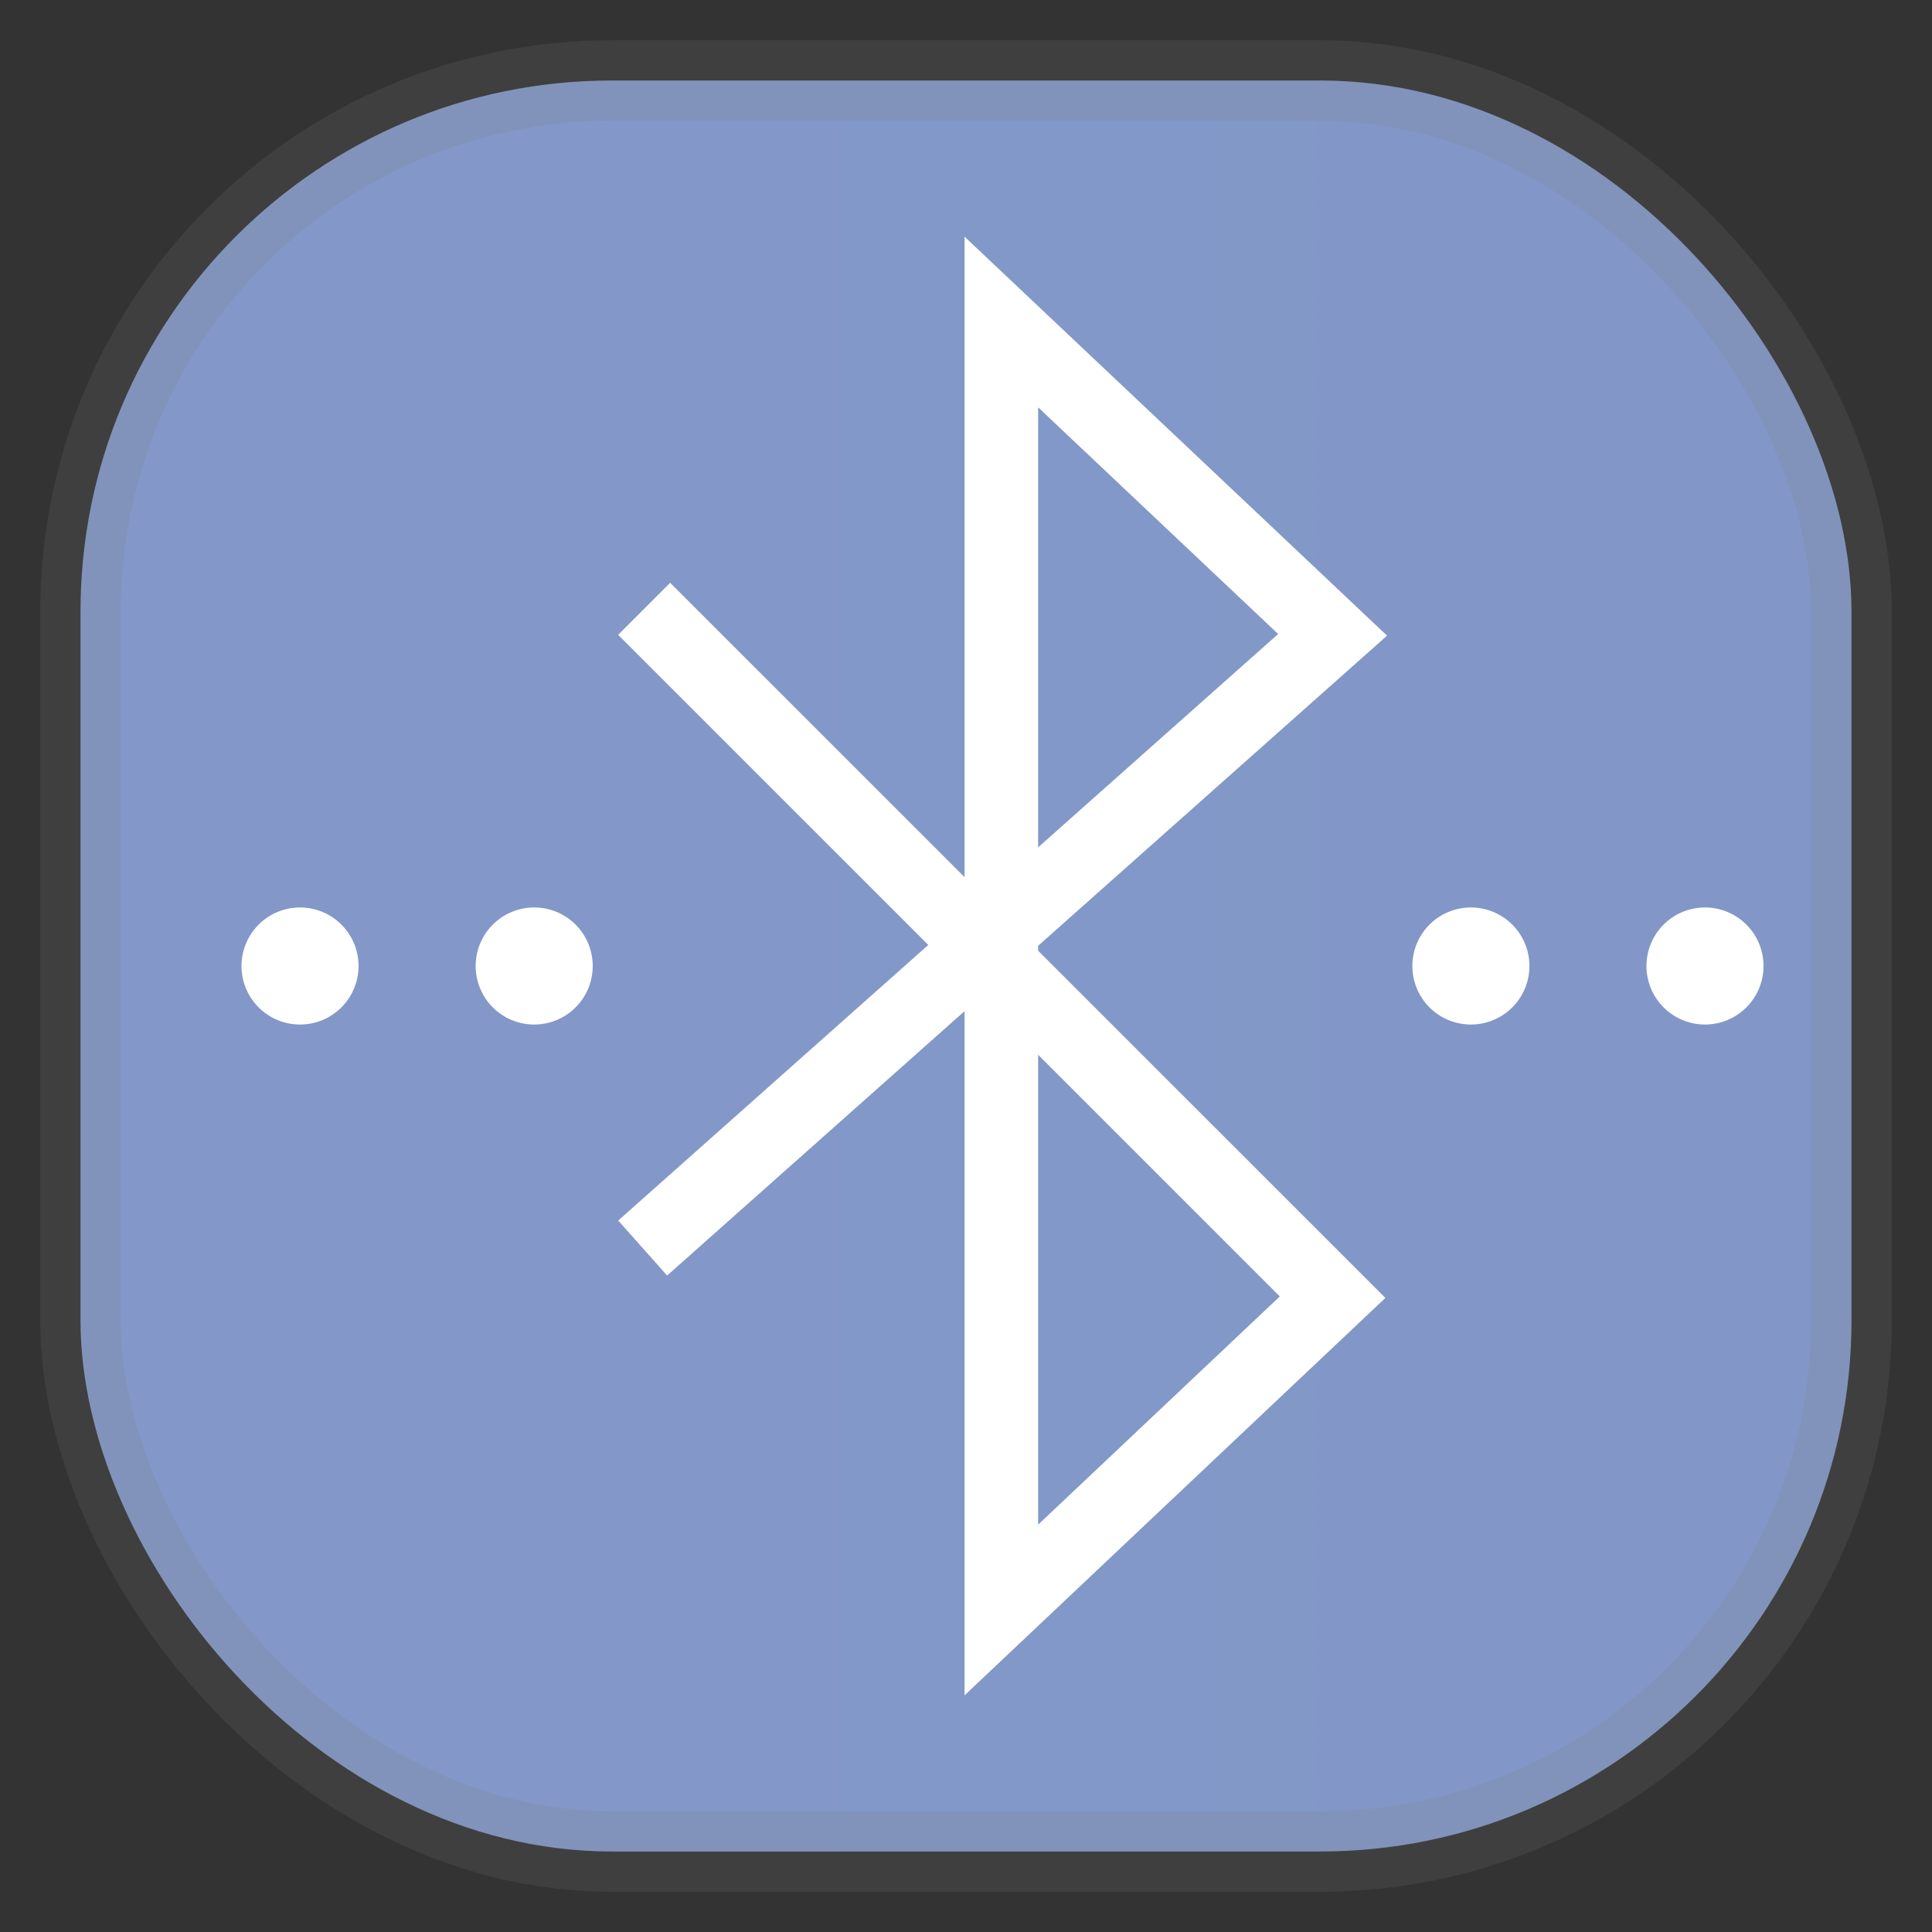 <svg xmlns="http://www.w3.org/2000/svg" width="24" height="24" fill="none">
<rect width="100%" height="100%" fill="#333333" stroke="none"/>
<rect width="22" height="22" x="1" y="1" opacity="0.85" fill="url(#a)" rx="6.6" style="vector-effect:non-scaling-stroke;-inkscape-stroke:hairline;stroke-width:1;stroke-dasharray:none;stroke:gray;stroke-opacity:.2"/>
<path stroke="#fff" stroke-linecap="square" stroke-width=".914" d="m8.325 7.886 8.229 8.228L12.439 20V4l4.115 3.886L8.325 15.2"/>
<path fill="#fff" d="M3.727 12.727a.727.727 0 1 0 0-1.454.727.727 0 0 0 0 1.454m2.909 0a.727.727 0 1 0 0-1.454.727.727 0 0 0 0 1.454m11.636 0a.727.727 0 1 0 0-1.454.727.727 0 0 0 0 1.454m2.908 0a.727.727 0 1 0 0-1.454.727.727 0 0 0 0 1.454"/>
<defs>
<linearGradient id="a" gradientTransform="scale(33)" gradientUnits="userSpaceOnUse">
<stop stop-color="#91AAE2"/>
<stop offset="1" stop-color="#4E71BD"/>
</linearGradient>
</defs>
</svg>
